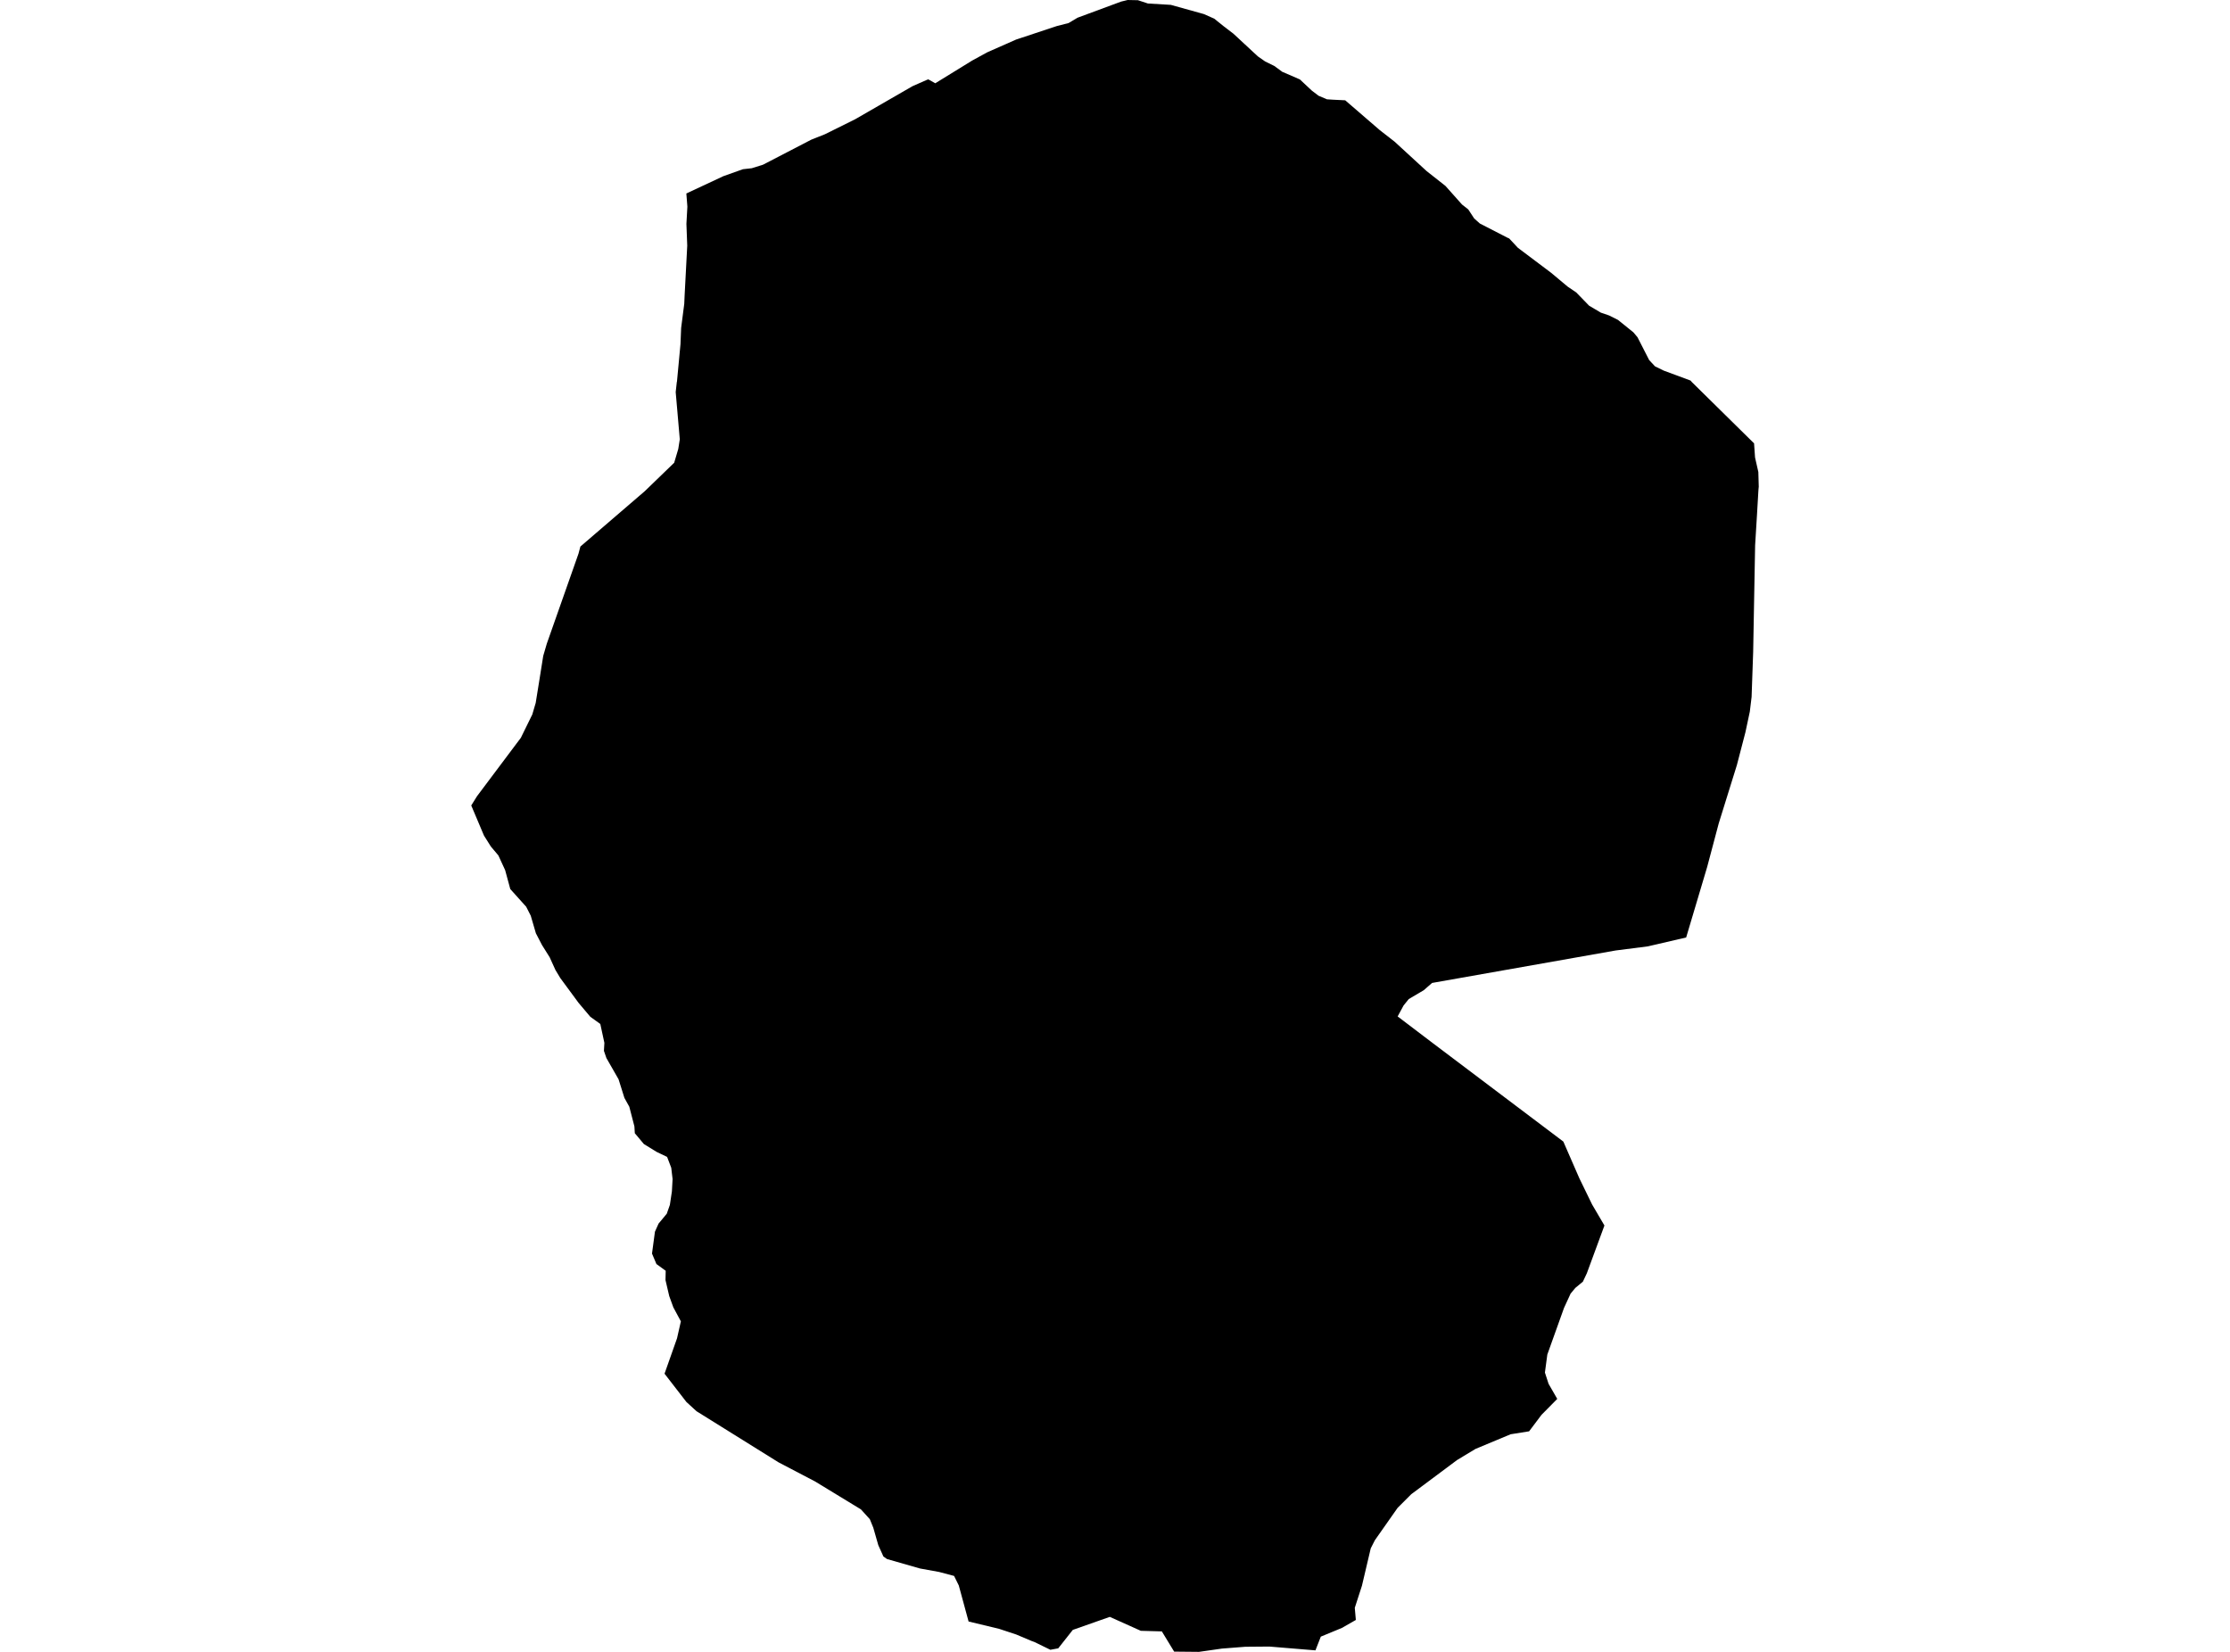 <?xml version='1.0'?>
<svg  baseProfile = 'tiny' width = '540' height = '400' stroke-linecap = 'round' stroke-linejoin = 'round' version='1.1' xmlns='http://www.w3.org/2000/svg'>
<path id='5026401001' title='5026401001'  d='M 424.75 107.357 424.99 110.781 425.786 114.296 425.886 117.862 425.836 118.351 425.795 118.881 425.446 124.868 425.007 132.056 424.534 157.876 424.153 168.771 423.722 172.328 422.66 177.311 420.588 185.27 416.193 199.391 413.391 209.945 408.308 227.009 399.014 229.165 391.228 230.16 346.778 238.02 344.771 239.778 341.14 241.917 339.88 243.476 338.445 246.129 346.952 252.588 378.567 276.434 382.447 285.331 385.54 291.682 388.517 296.756 384.255 308.331 383.301 310.354 381.477 311.863 380.325 313.248 378.733 316.705 374.687 328.006 374.106 332.367 374.993 335.095 377.091 338.743 373.277 342.607 370.276 346.595 365.798 347.308 357.291 350.857 352.839 353.544 341.737 361.827 338.429 365.135 332.923 372.978 331.928 374.935 329.797 383.981 328.064 389.337 328.321 392.272 324.939 394.204 319.839 396.31 318.538 399.635 307.386 398.715 301.557 398.765 295.894 399.204 290.33 400 284.327 399.942 281.343 395.042 276.252 394.901 268.74 391.526 259.785 394.677 259.429 395.125 256.253 399.146 254.346 399.494 250.49 397.612 249.761 397.347 246.071 395.788 241.95 394.428 234.546 392.646 232.175 383.923 231.031 381.61 227.399 380.648 222.781 379.811 214.788 377.522 213.917 376.9 212.682 374.164 211.471 369.936 210.634 367.879 208.478 365.5 197.384 358.742 188.529 354.107 168.663 341.728 166.217 339.49 160.919 332.641 163.945 324.068 164.874 319.964 163.05 316.572 162.055 313.836 161.151 309.972 161.201 307.717 158.954 306.084 157.884 303.555 158.597 298.248 159.476 296.292 161.458 293.904 162.212 291.765 162.702 288.498 162.867 285.505 162.544 282.777 161.541 280.148 159.004 278.93 155.919 277.031 153.722 274.411 153.622 272.753 152.387 267.993 151.201 265.854 149.784 261.344 146.84 256.203 146.243 254.462 146.351 252.522 145.364 247.953 142.943 246.212 140.099 242.837 135.688 236.851 134.503 234.886 133.093 231.785 131.252 228.85 129.768 225.998 128.525 221.744 127.414 219.563 123.566 215.285 122.323 210.708 120.681 207.143 118.865 204.987 117.199 202.342 114.114 195.046 115.499 192.816 126.128 178.654 128.881 173.041 128.889 173.032 129.719 170.222 130.631 164.559 131.543 158.829 132.413 155.853 132.421 155.836 140.083 134.071 140.539 132.355 140.539 132.347 140.638 132.264 156.151 118.923 163.249 112.058 163.257 112.049 164.244 108.716 164.609 106.395 164.609 106.345 163.622 94.944 163.887 92.548 163.929 92.407 164.783 83.32 164.94 79.406 165.695 73.561 165.778 71.621 166.416 59.499 166.217 54.201 166.449 50.038 166.2 46.854 175.147 42.667 179.898 40.976 182.045 40.735 184.773 39.881 196.472 33.812 199.772 32.502 207.06 28.887 220.981 20.861 224.281 19.41 224.779 19.211 226.479 20.165 235.392 14.676 239.057 12.669 246.055 9.577 255.863 6.326 258.765 5.58 260.938 4.287 271.468 0.39 273.06 0 275.555 0.05 277.968 0.846 283.515 1.177 291.524 3.408 294.028 4.519 296.383 6.409 298.663 8.15 304.592 13.648 306.358 14.883 308.555 15.961 310.487 17.379 314.773 19.236 317.667 21.947 319.292 23.183 321.315 24.045 322.824 24.144 325.743 24.285 334.092 31.491 337.691 34.293 345.443 41.415 350.012 45.014 354.025 49.516 355.542 50.71 356.976 52.899 358.353 54.126 365.027 57.559 365.45 57.741 367.573 60.013 375.599 66.049 379.637 69.424 381.685 70.808 384.81 74.025 387.654 75.708 389.644 76.388 391.8 77.466 395.531 80.476 396.526 81.662 399.353 87.192 400.763 88.709 402.886 89.746 409.369 92.15 409.718 92.548 424.75 107.357 Z' />
</svg>
